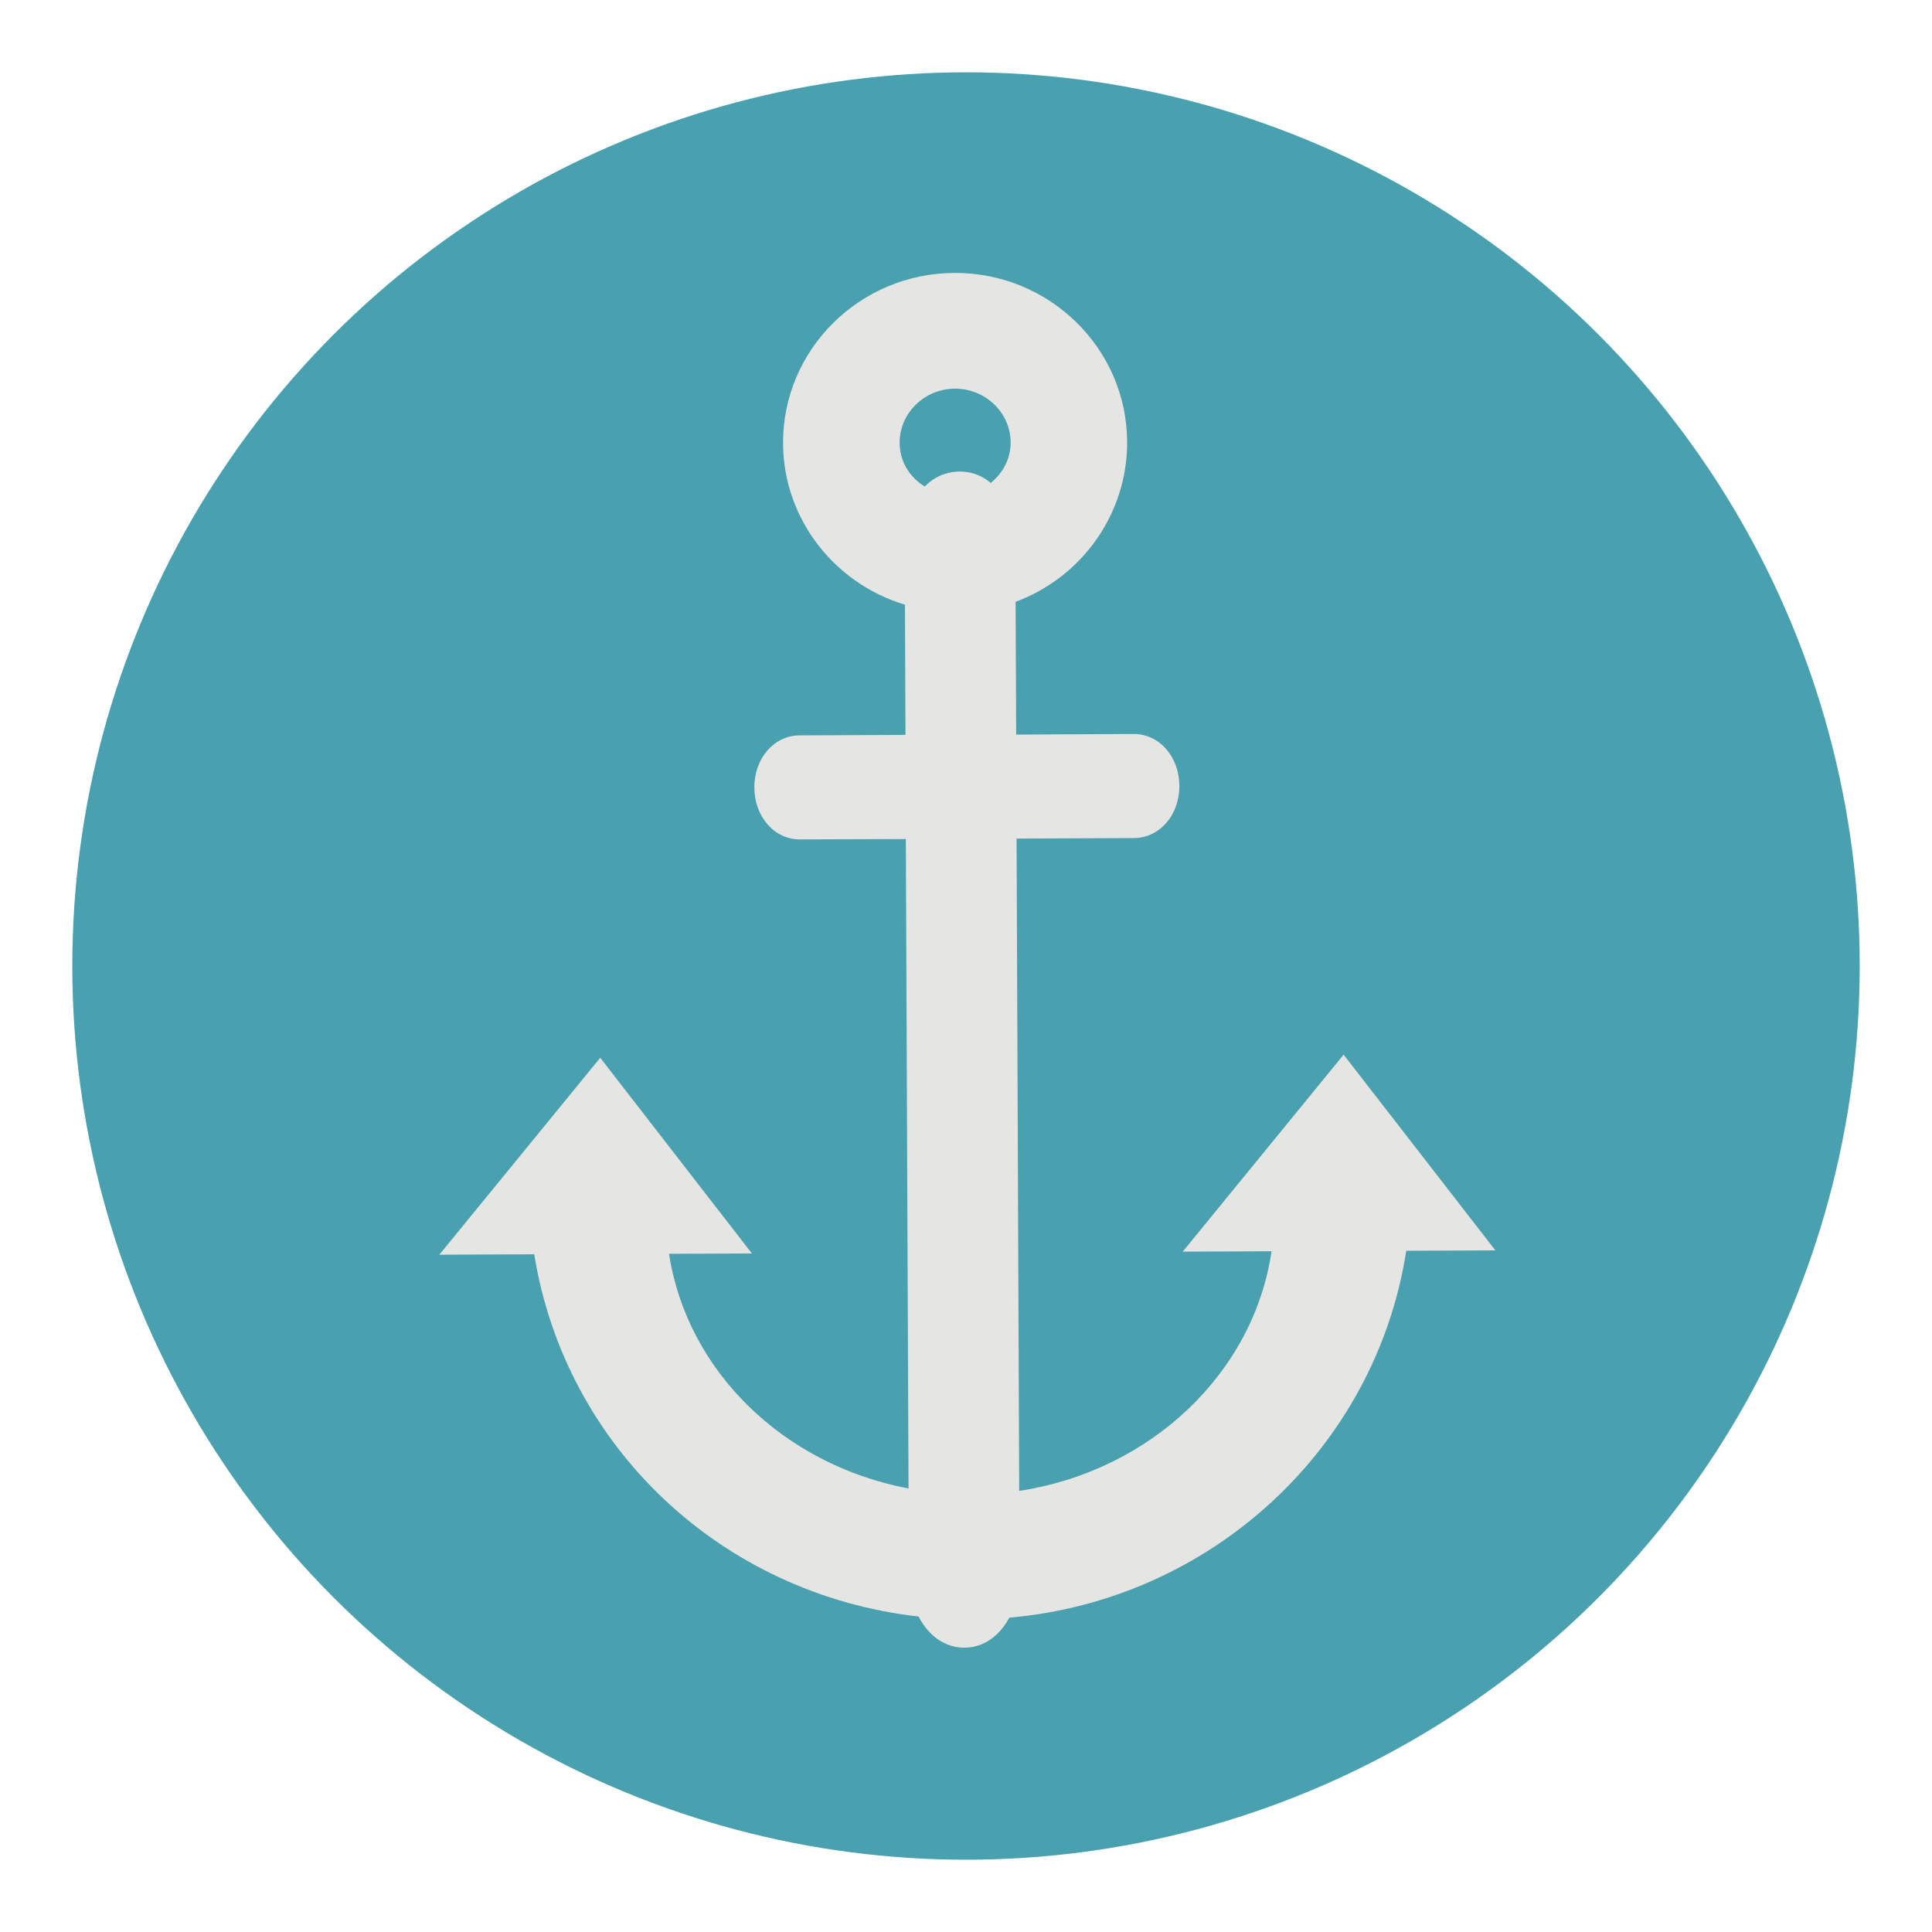 <?xml version="1.0" encoding="utf-8"?>
<!-- Generator: Adobe Illustrator 16.0.0, SVG Export Plug-In . SVG Version: 6.00 Build 0)  -->
<!DOCTYPE svg PUBLIC "-//W3C//DTD SVG 1.1//EN" "http://www.w3.org/Graphics/SVG/1.1/DTD/svg11.dtd">
<svg version="1.1" id="Layer_1" xmlns="http://www.w3.org/2000/svg" xmlns:xlink="http://www.w3.org/1999/xlink" x="0px" y="0px"
	 width="136.913px" height="136.914px" viewBox="0 0 136.913 136.914" enable-background="new 0 0 136.913 136.914"
	 xml:space="preserve">
<g>
	<g>
		<g>
			<g>
				<g>
					<circle fill="#49A0AE" cx="68.457" cy="68.458" r="63.333"/>
				</g>
			</g>
		</g>
	</g>
	<g>
		<path fill="#E5E5E4" d="M95.217,74.739L83.814,88.7l6.294-0.027c-1.262,8.623-8.563,15.566-17.881,16.98L72.04,59.427l8.326-0.036
			c1.816-0.01,3.222-1.636,3.21-3.706c-0.008-2.063-1.421-3.676-3.237-3.671l-8.326,0.043l-0.041-9.409
			c4.695-1.74,7.922-6.236,7.904-11.324c-0.021-6.639-5.52-12.019-12.245-11.982c-6.714,0.023-12.172,5.443-12.139,12.082
			c0.021,5.313,3.605,9.914,8.639,11.429l0.036,9.226l-7.501,0.034c-1.811,0.005-3.221,1.632-3.208,3.696
			c0.007,2.073,1.424,3.691,3.241,3.676l7.495-0.023l0.189,46.021c-8.899-1.686-15.699-8.352-16.972-16.631l5.874-0.023
			L42.537,74.959L31.132,88.917l6.726-0.03c2.207,13.646,13.256,24.089,27.241,25.671c0.7,1.373,1.882,2.213,3.245,2.207
			c1.326-0.002,2.48-0.807,3.18-2.129c14.339-1.248,25.969-12.041,28.132-26l6.315-0.027L95.217,74.739z M67.667,27.542
			c2.172-0.004,3.938,1.697,3.954,3.81c0.003,1.132-0.53,2.169-1.412,2.87c-1.37-1.18-3.438-1.044-4.675,0.254
			c-1.087-0.658-1.779-1.799-1.781-3.092C63.747,29.282,65.5,27.557,67.667,27.542z"/>
	</g>
</g>
</svg>
